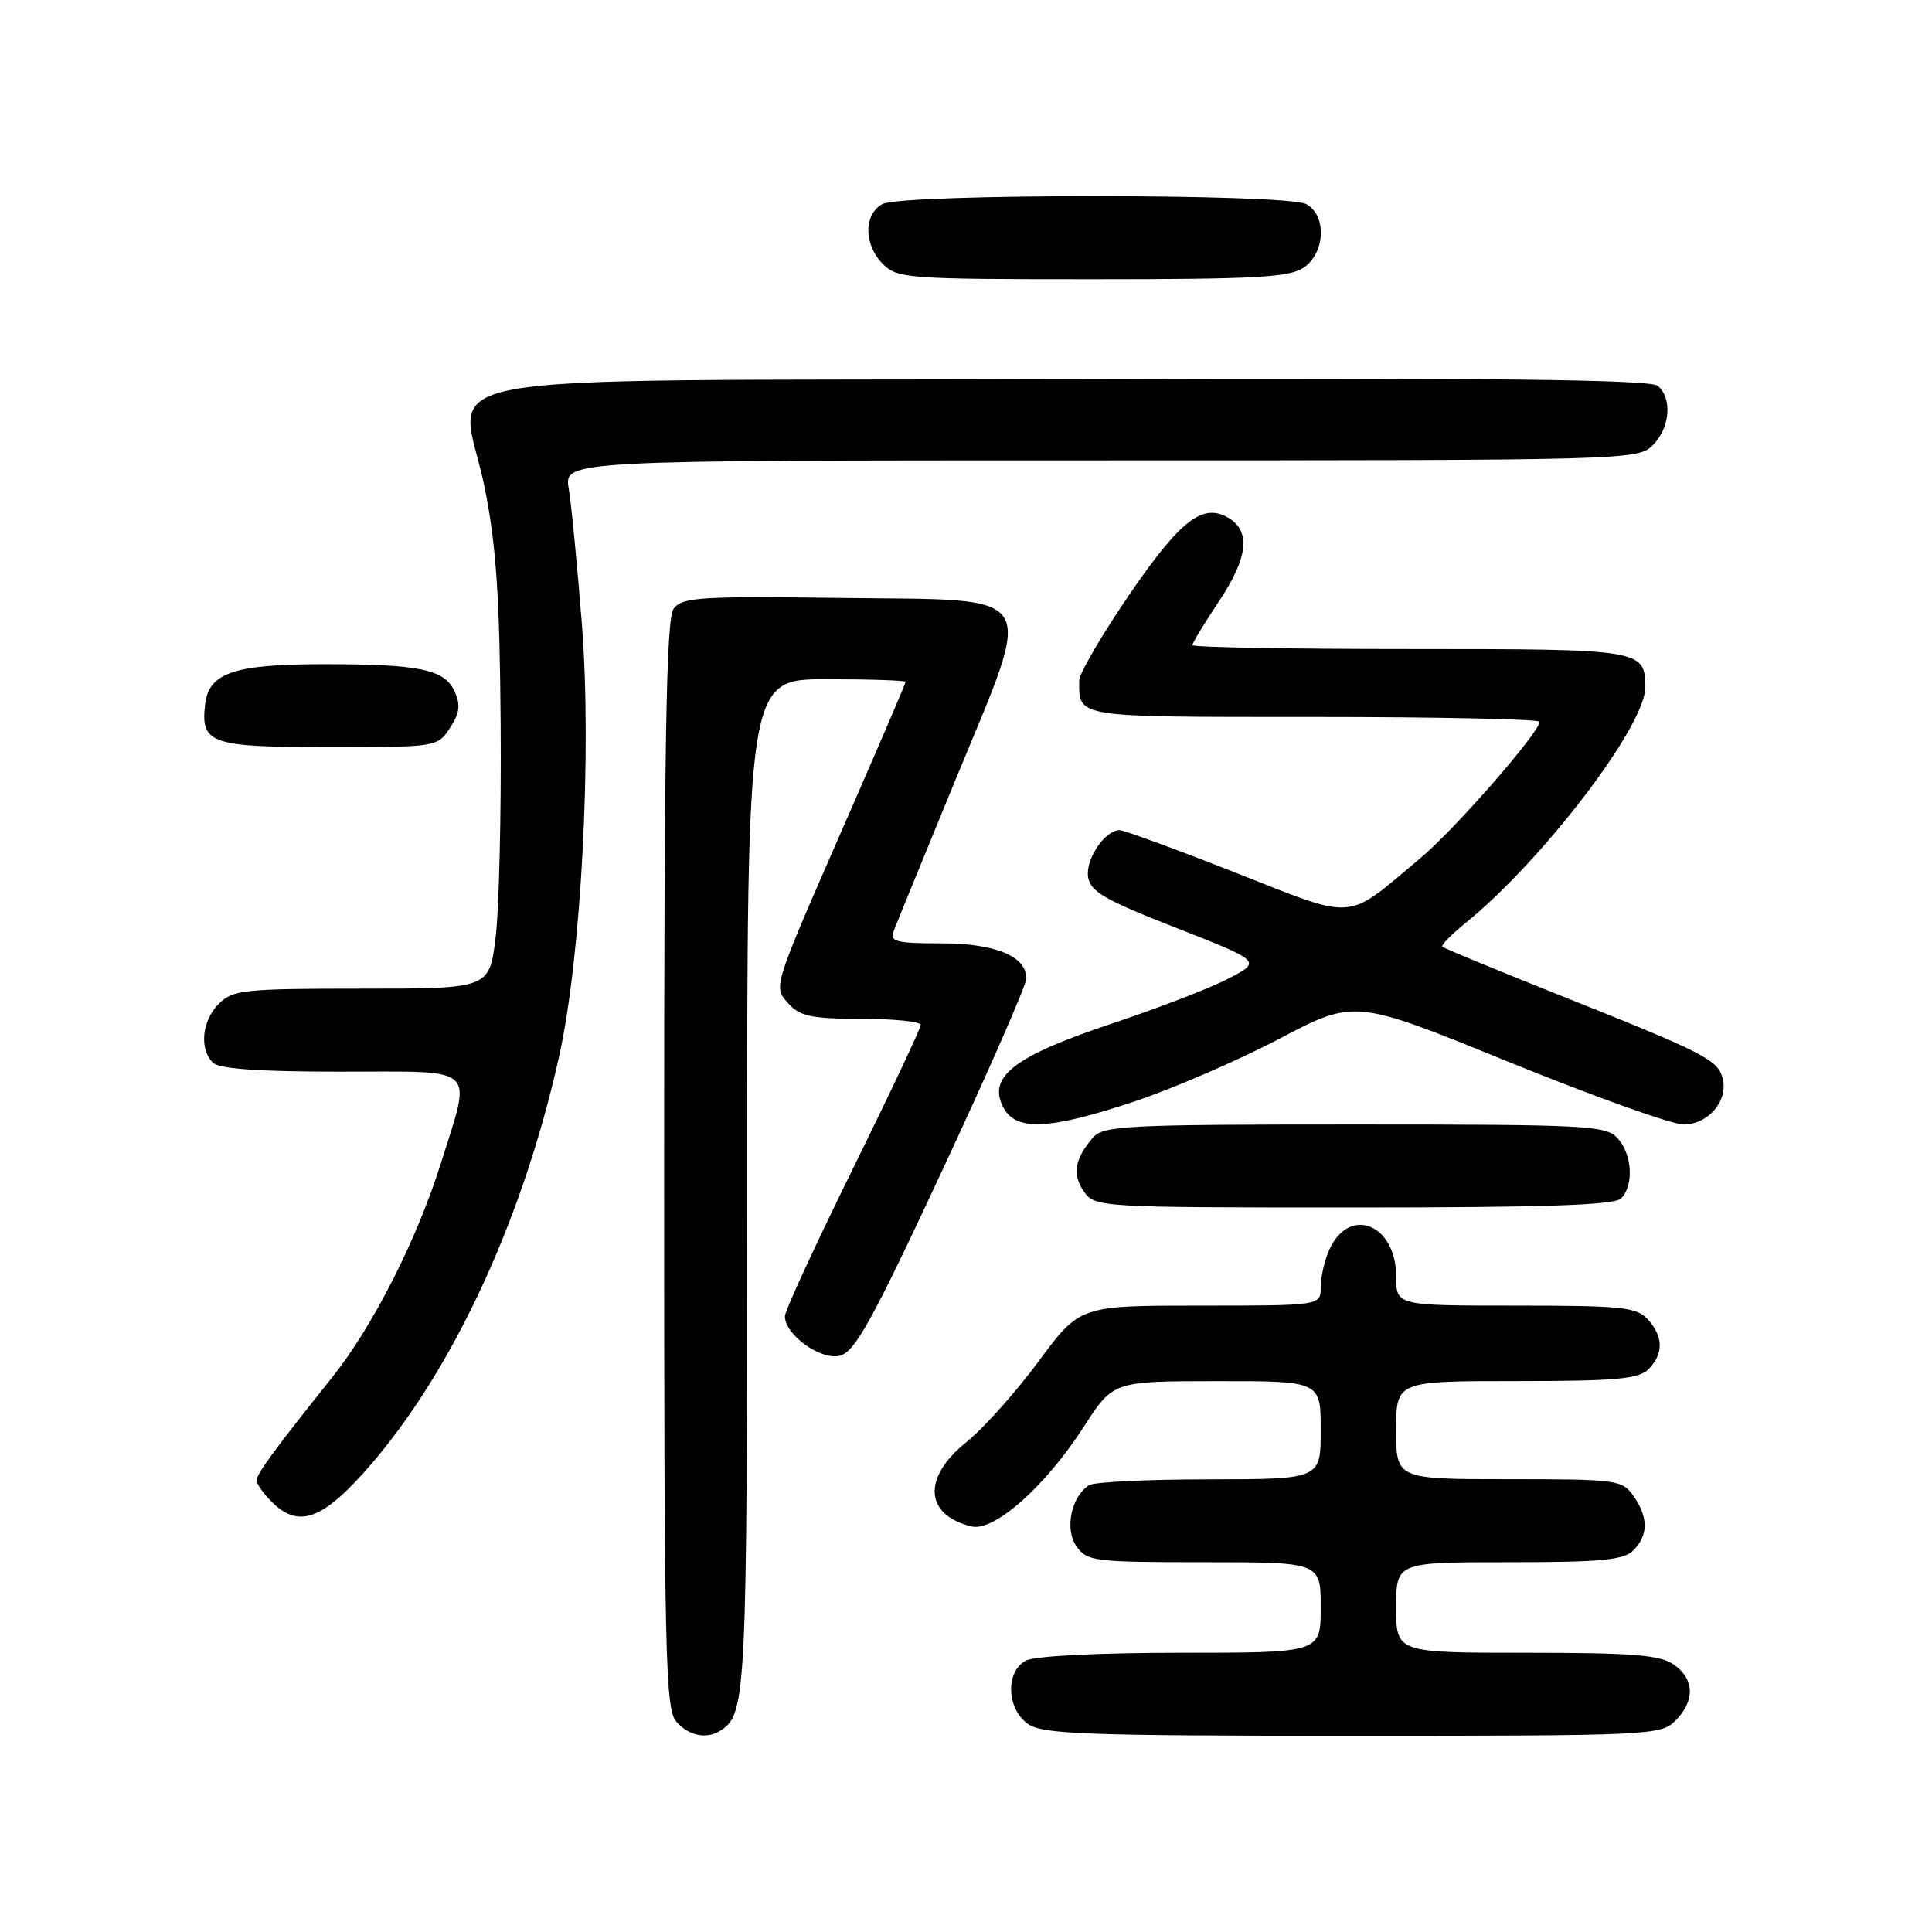 <?xml version="1.0" encoding="UTF-8" standalone="no"?>
<!DOCTYPE svg PUBLIC "-//W3C//DTD SVG 1.1//EN" "http://www.w3.org/Graphics/SVG/1.1/DTD/svg11.dtd" >
<svg xmlns="http://www.w3.org/2000/svg" xmlns:xlink="http://www.w3.org/1999/xlink" version="1.1" viewBox="0 0 256 256">
 <g >
 <path fill="currentColor"
d=" M 95.60 229.23 C 98.87 227.05 99.00 224.26 99.00 157.07 C 99.00 90.00 99.00 90.00 109.50 90.00 C 115.28 90.00 120.00 90.16 120.00 90.35 C 120.00 90.55 116.43 98.86 112.07 108.83 C 102.20 131.41 102.42 130.70 104.56 133.07 C 106.01 134.66 107.68 135.00 114.15 135.00 C 118.47 135.00 122.00 135.36 122.00 135.81 C 122.00 136.26 117.95 144.84 113.00 154.89 C 108.05 164.94 104.00 173.72 104.00 174.41 C 104.00 176.86 108.75 180.28 111.29 179.64 C 113.28 179.14 115.56 175.02 124.84 155.12 C 130.98 141.96 136.00 130.50 136.00 129.65 C 136.00 126.69 131.88 125.00 124.67 125.00 C 118.78 125.00 117.87 124.77 118.40 123.41 C 118.73 122.53 122.44 113.46 126.64 103.25 C 137.12 77.77 138.26 79.58 111.48 79.23 C 92.64 78.99 90.38 79.13 89.25 80.67 C 88.28 82.00 88.00 98.30 88.00 154.36 C 88.00 219.94 88.15 226.51 89.65 228.17 C 91.38 230.08 93.72 230.49 95.60 229.23 Z  M 222.00 228.00 C 224.62 225.38 224.54 222.49 221.78 220.56 C 219.97 219.29 216.30 219.00 202.28 219.00 C 185.00 219.00 185.00 219.00 185.00 213.00 C 185.00 207.00 185.00 207.00 199.93 207.00 C 212.17 207.00 215.14 206.72 216.43 205.43 C 218.42 203.44 218.43 201.05 216.44 198.22 C 214.95 196.09 214.25 196.00 199.94 196.00 C 185.00 196.00 185.00 196.00 185.00 189.50 C 185.00 183.00 185.00 183.00 200.93 183.00 C 214.08 183.00 217.13 182.73 218.43 181.43 C 220.45 179.40 220.42 177.13 218.35 174.83 C 216.87 173.20 214.93 173.00 200.85 173.00 C 185.00 173.00 185.00 173.00 185.00 169.15 C 185.00 162.22 178.82 159.71 176.15 165.57 C 175.52 166.96 175.00 169.20 175.00 170.55 C 175.00 173.00 175.00 173.00 159.04 173.00 C 143.08 173.00 143.08 173.00 137.61 180.40 C 134.60 184.47 130.31 189.27 128.07 191.07 C 122.20 195.78 122.49 200.73 128.72 202.26 C 131.72 202.99 138.53 196.95 143.62 189.04 C 147.50 183.02 147.50 183.02 161.25 183.01 C 175.00 183.00 175.00 183.00 175.00 189.50 C 175.00 196.00 175.00 196.00 160.25 196.02 C 152.14 196.02 144.97 196.37 144.31 196.79 C 141.94 198.30 141.04 202.61 142.63 204.88 C 144.03 206.88 144.95 207.00 159.56 207.00 C 175.00 207.00 175.00 207.00 175.00 213.00 C 175.00 219.00 175.00 219.00 156.43 219.00 C 145.55 219.00 137.07 219.43 135.93 220.04 C 133.20 221.50 133.37 226.45 136.22 228.44 C 138.15 229.79 143.93 230.00 179.22 230.00 C 218.67 230.00 220.07 229.93 222.00 228.00 Z  M 47.34 196.07 C 59.10 183.49 69.05 162.64 74.08 140.00 C 77.02 126.80 78.44 99.85 77.11 82.77 C 76.49 74.92 75.71 66.81 75.36 64.75 C 74.74 61.00 74.74 61.00 145.87 61.00 C 215.67 61.00 217.04 60.96 219.00 59.00 C 221.30 56.70 221.62 52.76 219.64 51.12 C 218.65 50.29 197.37 50.06 141.42 50.24 C 51.60 50.54 61.08 48.76 64.25 64.75 C 65.76 72.33 66.22 79.28 66.34 96.00 C 66.43 107.83 66.13 120.54 65.67 124.25 C 64.84 131.00 64.84 131.00 47.92 131.00 C 32.33 131.00 30.84 131.16 29.00 133.00 C 26.76 135.24 26.38 138.98 28.20 140.80 C 29.03 141.63 34.24 142.00 45.20 142.00 C 63.61 142.00 62.53 141.00 58.40 154.20 C 55.24 164.26 49.41 175.75 44.02 182.50 C 36.33 192.13 34.00 195.31 34.00 196.15 C 34.00 196.62 34.90 197.90 36.00 199.00 C 39.28 202.28 42.25 201.51 47.34 196.07 Z  M 214.80 158.80 C 216.52 157.08 216.28 152.97 214.35 150.83 C 212.81 149.13 210.38 149.00 179.50 149.00 C 149.13 149.00 146.18 149.15 144.81 150.75 C 142.39 153.57 142.05 155.63 143.63 157.89 C 145.09 159.97 145.63 160.00 179.36 160.00 C 204.66 160.00 213.91 159.69 214.80 158.80 Z  M 150.32 145.95 C 155.37 144.27 164.00 140.54 169.50 137.65 C 179.50 132.39 179.50 132.39 199.89 140.70 C 211.10 145.26 221.53 149.00 223.08 149.00 C 226.35 149.00 229.03 145.84 228.26 142.90 C 227.62 140.42 225.92 139.55 206.92 131.97 C 198.44 128.59 191.33 125.65 191.12 125.45 C 190.92 125.25 192.27 123.86 194.12 122.36 C 204.32 114.12 218.00 96.22 218.00 91.12 C 218.00 86.05 217.68 86.00 186.80 86.00 C 170.96 86.00 158.00 85.77 158.00 85.48 C 158.00 85.20 159.61 82.54 161.58 79.58 C 165.32 73.95 165.74 70.48 162.90 68.70 C 159.45 66.54 156.51 68.78 149.69 78.72 C 146.01 84.10 143.00 89.25 143.00 90.17 C 143.00 95.13 142.14 95.00 174.11 95.00 C 190.55 95.00 204.00 95.29 204.00 95.64 C 204.00 97.03 192.82 109.84 188.30 113.63 C 178.14 122.16 179.93 122.02 163.68 115.62 C 155.82 112.53 148.92 110.00 148.35 110.00 C 146.42 110.00 143.84 113.82 144.17 116.17 C 144.45 118.13 146.30 119.21 155.83 122.94 C 167.15 127.38 167.15 127.38 162.83 129.64 C 160.45 130.89 153.55 133.55 147.50 135.57 C 134.64 139.85 131.01 142.54 132.80 146.45 C 134.39 149.94 138.68 149.82 150.32 145.95 Z  M 59.62 96.46 C 60.91 94.49 61.05 93.40 60.23 91.60 C 58.89 88.67 55.58 88.00 42.62 88.01 C 30.97 88.03 27.66 89.17 27.18 93.33 C 26.57 98.55 27.88 99.00 43.60 99.00 C 57.87 99.00 57.96 98.98 59.62 96.46 Z  M 172.78 35.44 C 175.63 33.45 175.80 28.50 173.07 27.04 C 170.45 25.64 119.55 25.64 116.93 27.04 C 114.41 28.39 114.44 32.44 117.00 35.00 C 118.90 36.90 120.33 37.00 144.78 37.00 C 166.49 37.00 170.91 36.75 172.78 35.44 Z "/>
</g>
</svg>